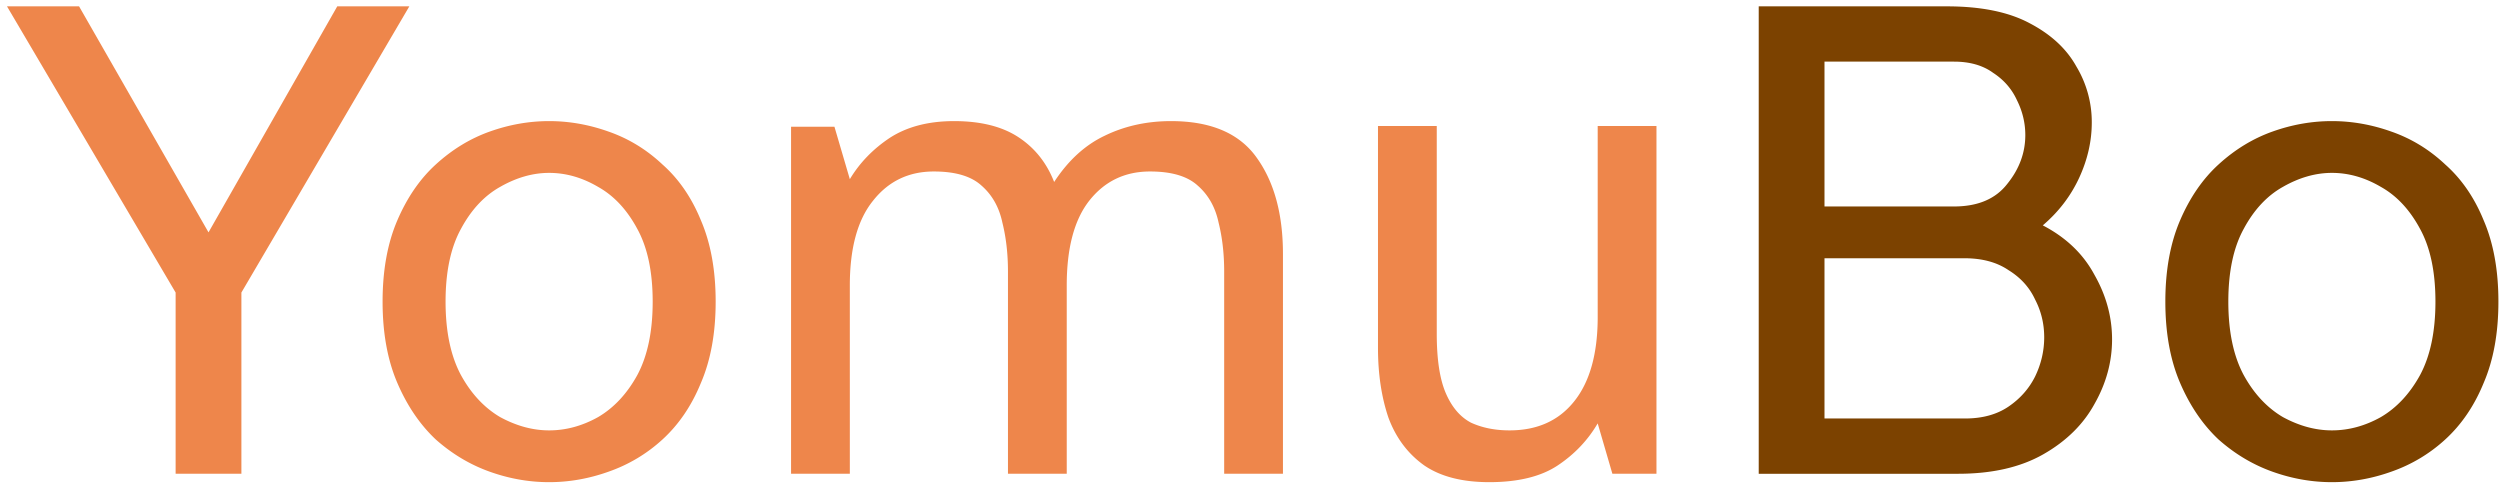 <svg xmlns="http://www.w3.org/2000/svg" fill="none" viewBox="0 0 343 67">
  <path fill="#EE864B" d="M24.096 65V40.136L.96.872h9.888l17.76 31.008L46.272.872h9.888L33.12 40.136V65h-9.024Zm51.244 1.152c-2.752 0-5.472-.48-8.16-1.44-2.688-.96-5.152-2.432-7.392-4.416-2.176-2.048-3.936-4.64-5.28-7.776-1.344-3.136-2.016-6.848-2.016-11.136 0-4.288.672-8 2.016-11.136 1.344-3.136 3.104-5.696 5.28-7.68 2.24-2.048 4.704-3.552 7.392-4.512 2.688-.96 5.408-1.44 8.16-1.44s5.472.48 8.16 1.44c2.752.96 5.216 2.464 7.392 4.512 2.24 1.984 4 4.544 5.28 7.68 1.344 3.136 2.016 6.848 2.016 11.136 0 4.288-.672 8-2.016 11.136-1.28 3.136-3.04 5.728-5.28 7.776a21.263 21.263 0 0 1-7.392 4.416c-2.688.96-5.408 1.44-8.16 1.44Zm0-7.104c2.304 0 4.544-.608 6.72-1.824 2.176-1.28 3.968-3.2 5.376-5.76 1.408-2.624 2.112-5.984 2.112-10.08s-.704-7.424-2.112-9.984c-1.408-2.624-3.2-4.544-5.376-5.76-2.176-1.28-4.416-1.92-6.72-1.92-2.24 0-4.48.64-6.72 1.92-2.176 1.216-3.968 3.136-5.376 5.76-1.408 2.56-2.112 5.888-2.112 9.984s.704 7.456 2.112 10.08c1.408 2.56 3.2 4.48 5.376 5.76 2.24 1.216 4.48 1.824 6.72 1.824ZM108.533 65V17.384h5.951l2.113 7.2c1.344-2.24 3.168-4.128 5.472-5.664 2.368-1.536 5.312-2.304 8.832-2.304 3.648 0 6.592.736 8.832 2.208 2.24 1.472 3.872 3.52 4.896 6.144 1.92-2.944 4.224-5.056 6.912-6.336 2.752-1.344 5.792-2.016 9.12-2.016 5.504 0 9.44 1.696 11.808 5.088 2.368 3.328 3.552 7.712 3.552 13.152V65h-8.064V37.256c0-2.432-.256-4.672-.768-6.72-.448-2.112-1.408-3.808-2.88-5.088-1.408-1.28-3.584-1.92-6.528-1.92-3.456 0-6.24 1.344-8.352 4.032-2.048 2.624-3.072 6.496-3.072 11.616V65h-8.064V37.256c0-2.432-.256-4.672-.768-6.72-.448-2.112-1.408-3.808-2.88-5.088-1.408-1.28-3.584-1.92-6.528-1.92-3.456 0-6.24 1.344-8.352 4.032-2.112 2.624-3.168 6.496-3.168 11.616V65h-8.064Zm95.79 1.152c-3.712 0-6.688-.768-8.928-2.304-2.24-1.6-3.872-3.776-4.896-6.528-.96-2.816-1.44-6.016-1.44-9.6V17.288h8.064V45.8c0 3.52.416 6.24 1.248 8.16.832 1.92 1.984 3.264 3.456 4.032 1.536.704 3.296 1.056 5.28 1.056 3.776 0 6.72-1.312 8.832-3.936 2.176-2.688 3.264-6.56 3.264-11.616V17.288h8.064V65h-6.048l-2.016-6.912c-1.344 2.304-3.168 4.224-5.472 5.76-2.304 1.536-5.44 2.304-9.408 2.304Z"/>
  <path fill="#7C4200" d="M241.296 65V.872h25.824c4.672 0 8.448.768 11.328 2.304 2.944 1.536 5.088 3.52 6.432 5.952a14.764 14.764 0 0 1 2.112 7.68c0 2.56-.576 5.088-1.728 7.584-1.152 2.496-2.816 4.672-4.992 6.528 3.2 1.664 5.568 3.936 7.104 6.816 1.6 2.816 2.4 5.76 2.4 8.832 0 3.072-.8 6.016-2.4 8.832-1.536 2.816-3.872 5.12-7.008 6.912-3.136 1.792-7.04 2.688-11.712 2.688h-27.36Zm9.024-36.672h17.76c3.264 0 5.696-1.024 7.296-3.072 1.664-2.048 2.496-4.288 2.496-6.72 0-1.664-.384-3.264-1.152-4.8-.704-1.536-1.792-2.784-3.264-3.744-1.408-1.024-3.2-1.536-5.376-1.536h-17.76v19.872Zm0 29.088h19.296c2.368 0 4.352-.544 5.952-1.632 1.6-1.088 2.816-2.464 3.648-4.128.832-1.728 1.248-3.52 1.248-5.376 0-1.856-.416-3.584-1.248-5.184-.768-1.664-1.984-3.008-3.648-4.032-1.6-1.088-3.616-1.632-6.048-1.632h-19.2v21.984Zm69.614 8.736c-2.752 0-5.472-.48-8.16-1.44-2.688-.96-5.152-2.432-7.392-4.416-2.176-2.048-3.936-4.64-5.28-7.776-1.344-3.136-2.016-6.848-2.016-11.136 0-4.288.672-8 2.016-11.136 1.344-3.136 3.104-5.696 5.28-7.68 2.24-2.048 4.704-3.552 7.392-4.512 2.688-.96 5.408-1.44 8.16-1.44s5.472.48 8.16 1.44c2.752.96 5.216 2.464 7.392 4.512 2.24 1.984 4 4.544 5.28 7.68 1.344 3.136 2.015 6.848 2.015 11.136 0 4.288-.671 8-2.015 11.136-1.28 3.136-3.04 5.728-5.28 7.776a21.263 21.263 0 0 1-7.392 4.416c-2.688.96-5.408 1.44-8.16 1.44Zm0-7.104c2.304 0 4.544-.608 6.72-1.824 2.176-1.28 3.968-3.2 5.376-5.76 1.408-2.624 2.112-5.984 2.112-10.08s-.704-7.424-2.112-9.984c-1.408-2.624-3.2-4.544-5.376-5.76-2.176-1.28-4.416-1.92-6.72-1.92-2.24 0-4.48.64-6.72 1.92-2.176 1.216-3.968 3.136-5.376 5.76-1.408 2.56-2.112 5.888-2.112 9.984s.704 7.456 2.112 10.08c1.408 2.56 3.2 4.48 5.376 5.76 2.24 1.216 4.48 1.824 6.72 1.824Z"/>
</svg>
